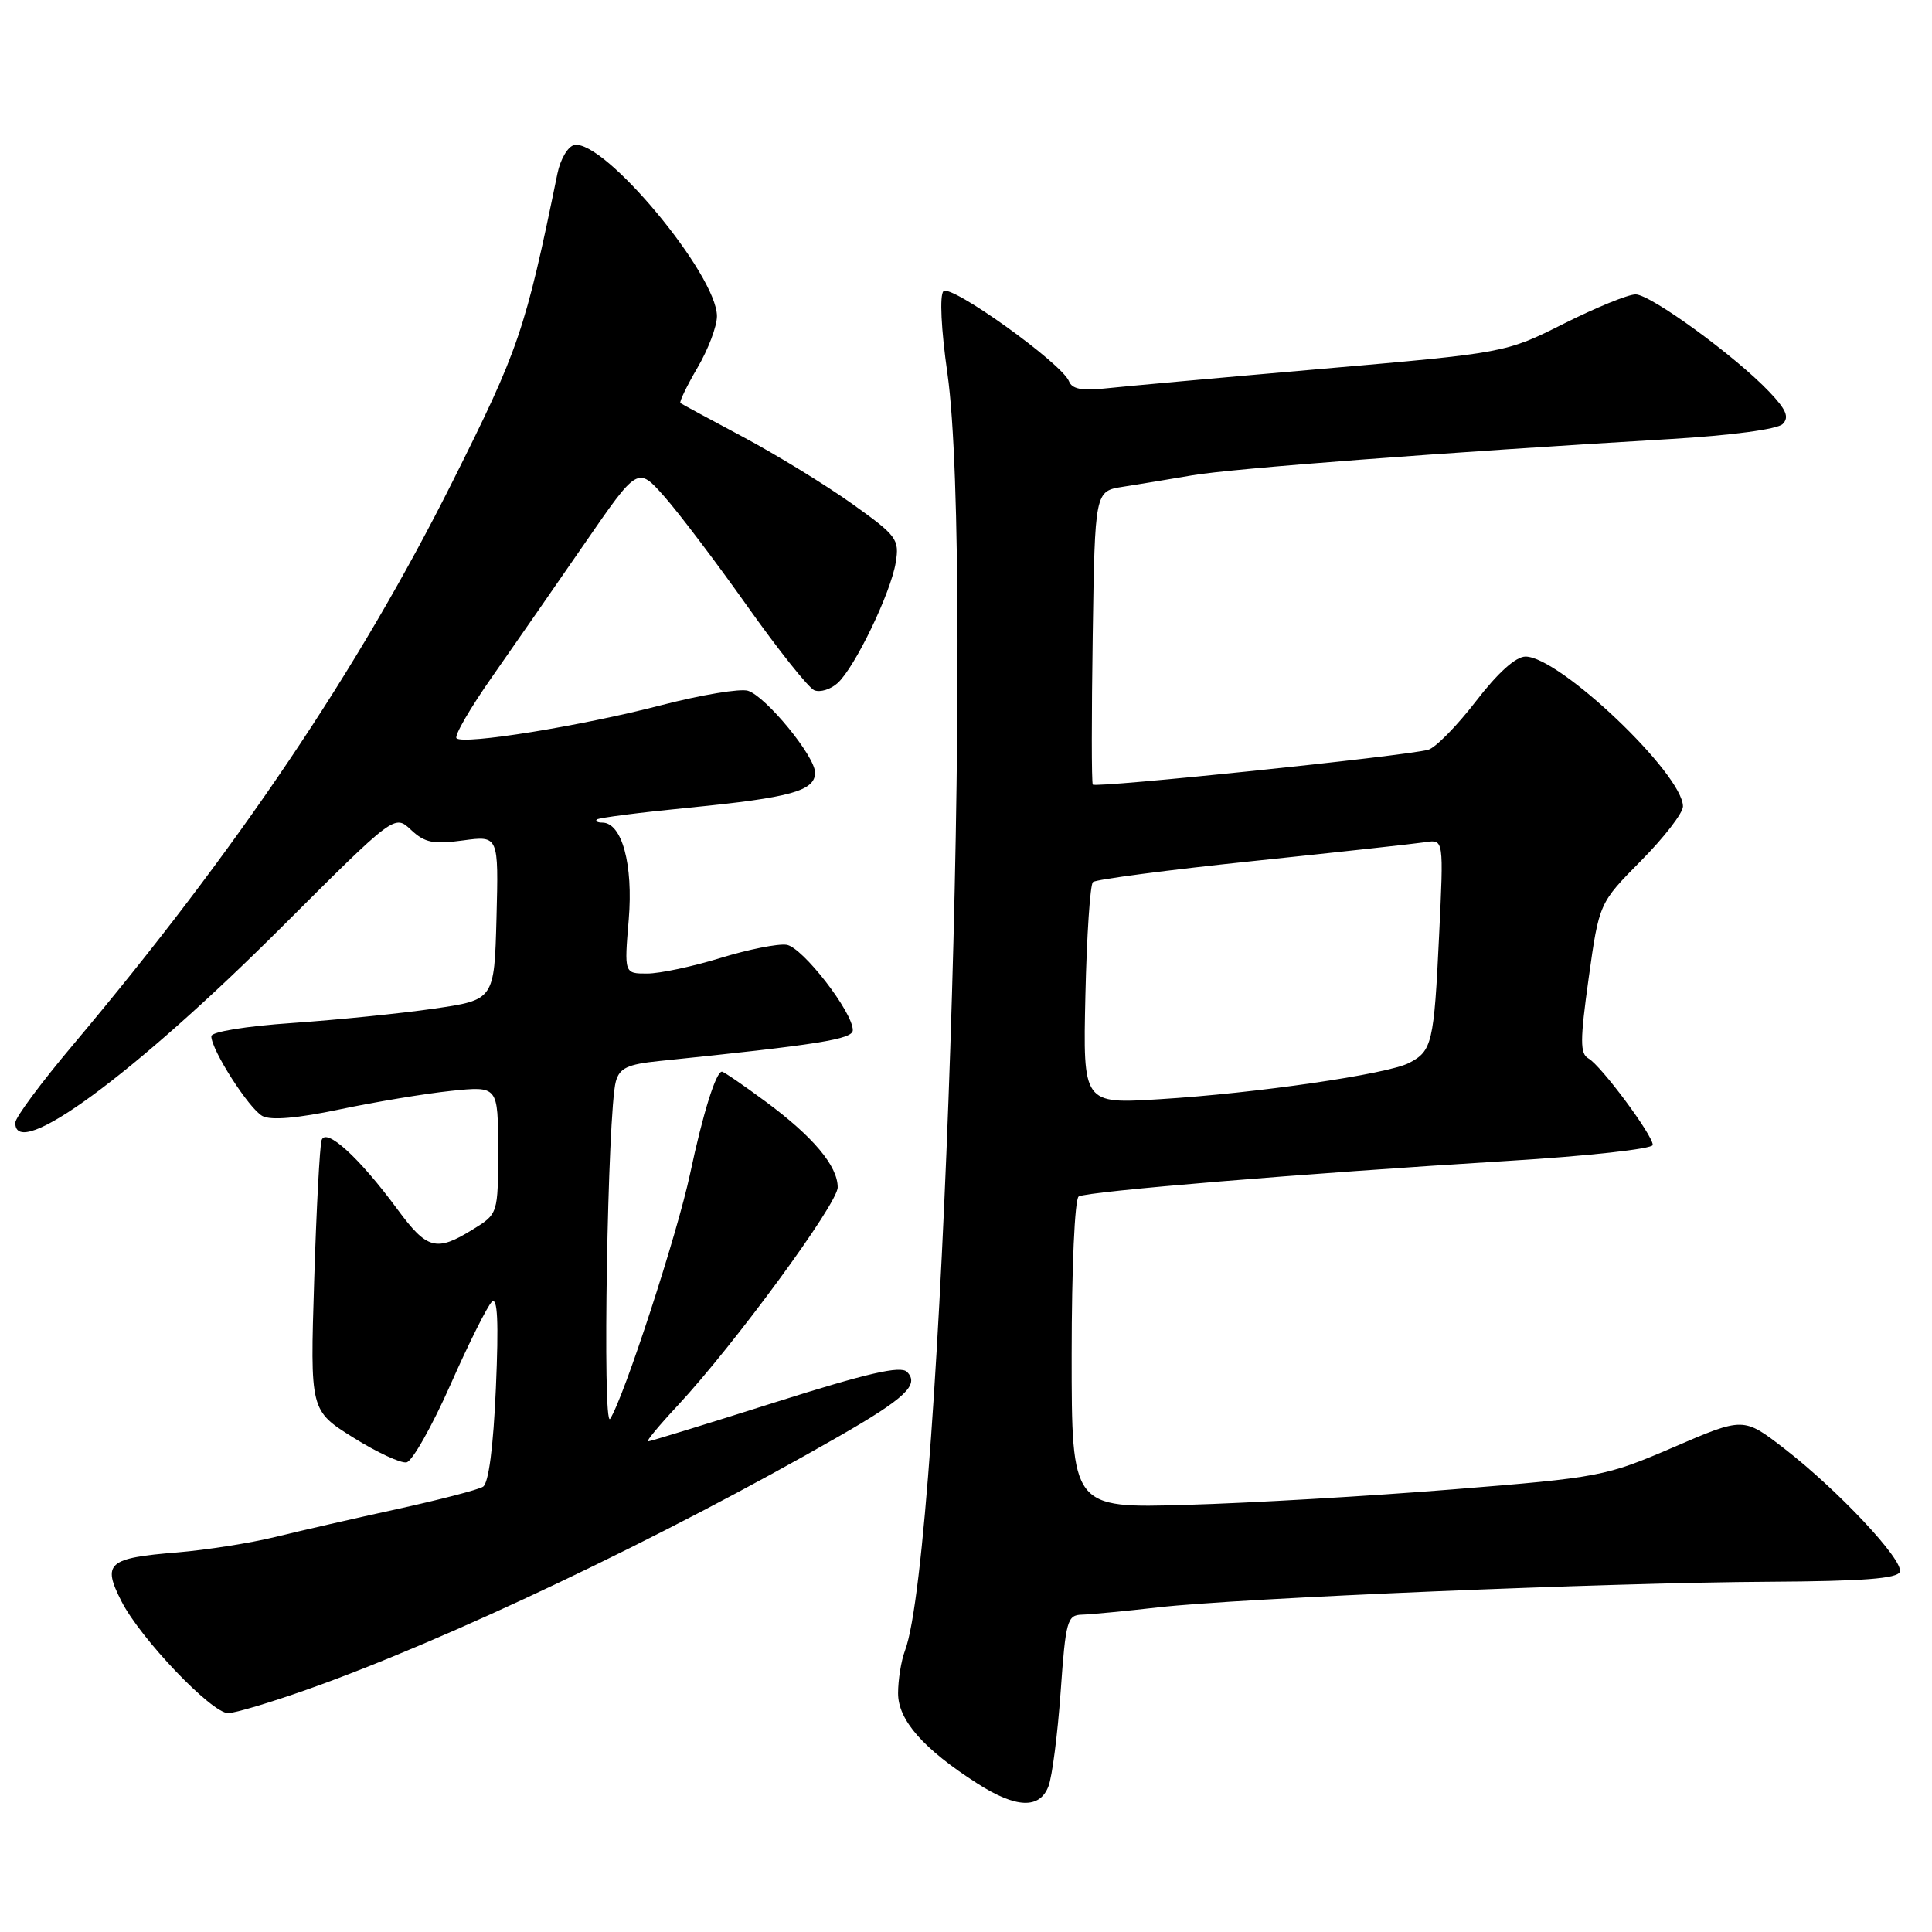 <?xml version="1.0" encoding="UTF-8" standalone="no"?>
<!DOCTYPE svg PUBLIC "-//W3C//DTD SVG 1.1//EN" "http://www.w3.org/Graphics/SVG/1.1/DTD/svg11.dtd" >
<svg xmlns="http://www.w3.org/2000/svg" xmlns:xlink="http://www.w3.org/1999/xlink" version="1.1" viewBox="0 0 256 256">
 <g >
 <path fill="currentColor"
d=" M 138.93 236.68 C 139.42 235.40 140.14 229.78 140.54 224.18 C 141.21 214.72 141.41 214.00 143.38 213.95 C 144.55 213.92 149.10 213.48 153.50 212.98 C 164.15 211.76 213.24 209.70 234.41 209.59 C 246.83 209.52 251.43 209.17 251.74 208.27 C 252.26 206.73 243.52 197.42 236.40 191.92 C 231.02 187.77 231.02 187.77 221.76 191.76 C 212.73 195.64 212.00 195.78 192.50 197.35 C 181.50 198.24 165.64 199.16 157.25 199.40 C 142.00 199.85 142.00 199.85 142.00 179.48 C 142.00 168.00 142.41 158.87 142.93 158.54 C 144.03 157.86 172.70 155.49 199.75 153.83 C 210.35 153.19 219.00 152.23 219.00 151.71 C 219.00 150.41 212.14 141.18 210.48 140.25 C 209.35 139.61 209.35 137.90 210.51 129.58 C 211.90 119.66 211.90 119.66 217.45 114.05 C 220.50 110.97 223.00 107.73 223.00 106.86 C 223.00 102.58 206.64 87.00 202.14 87.00 C 200.85 87.00 198.47 89.14 195.55 92.94 C 193.04 96.20 190.20 99.09 189.24 99.35 C 186.22 100.18 145.11 104.45 144.80 103.96 C 144.63 103.71 144.63 94.85 144.79 84.29 C 145.08 65.08 145.08 65.08 148.79 64.50 C 150.83 64.18 154.97 63.50 158.00 62.98 C 163.22 62.08 191.13 59.96 221.27 58.18 C 229.41 57.70 235.52 56.88 236.21 56.19 C 237.11 55.29 236.70 54.29 234.44 51.92 C 229.97 47.21 218.73 39.02 216.73 39.01 C 215.75 39.00 211.48 40.75 207.23 42.88 C 199.50 46.76 199.50 46.76 175.00 48.89 C 161.53 50.06 148.63 51.23 146.34 51.48 C 143.38 51.80 142.04 51.54 141.65 50.53 C 140.75 48.19 126.00 37.60 125.01 38.59 C 124.49 39.13 124.70 43.61 125.54 49.50 C 129.16 75.00 124.81 205.84 119.91 218.73 C 119.41 220.05 119.00 222.59 119.00 224.37 C 119.00 227.93 122.35 231.74 129.50 236.32 C 134.63 239.61 137.77 239.73 138.93 236.68 Z  M 40.59 223.91 C 59.16 217.36 87.78 203.74 111.15 190.33 C 119.97 185.27 121.87 183.47 120.18 181.78 C 119.33 180.93 114.91 181.95 102.69 185.82 C 93.70 188.67 86.12 191.00 85.85 191.00 C 85.58 191.00 87.35 188.86 89.79 186.25 C 97.27 178.22 111.00 159.50 111.00 157.33 C 111.00 154.49 107.74 150.61 101.43 145.95 C 98.49 143.78 95.90 142.00 95.66 142.00 C 94.87 142.00 93.14 147.52 91.45 155.49 C 89.75 163.50 82.68 185.17 80.85 188.00 C 79.79 189.62 80.51 147.29 81.60 143.31 C 82.09 141.52 83.14 141.02 87.35 140.59 C 108.57 138.41 113.00 137.70 113.00 136.50 C 113.00 134.10 106.33 125.50 104.23 125.19 C 103.07 125.02 99.13 125.81 95.46 126.94 C 91.79 128.07 87.42 129.00 85.75 129.00 C 82.71 129.00 82.71 129.00 83.31 121.86 C 83.92 114.55 82.41 109.00 79.81 109.00 C 79.18 109.00 78.85 108.81 79.08 108.59 C 79.31 108.36 84.85 107.65 91.40 107.01 C 104.78 105.69 108.00 104.79 108.00 102.38 C 108.00 100.21 101.51 92.30 99.11 91.53 C 98.08 91.21 92.92 92.07 87.62 93.44 C 77.03 96.20 61.38 98.72 60.49 97.82 C 60.17 97.50 62.29 93.84 65.21 89.68 C 68.12 85.52 73.65 77.55 77.50 71.97 C 84.50 61.82 84.50 61.82 88.00 65.76 C 89.92 67.93 94.88 74.47 99.00 80.29 C 103.12 86.11 107.13 91.14 107.89 91.46 C 108.66 91.78 110.05 91.36 110.99 90.51 C 113.28 88.43 118.03 78.58 118.69 74.53 C 119.19 71.45 118.85 70.99 112.86 66.72 C 109.36 64.23 102.90 60.27 98.50 57.92 C 94.10 55.58 90.35 53.55 90.16 53.41 C 89.98 53.27 90.99 51.17 92.41 48.74 C 93.84 46.31 95.00 43.24 95.00 41.90 C 95.00 36.40 80.06 18.46 76.10 19.22 C 75.26 19.38 74.25 21.09 73.86 23.01 C 69.60 43.81 68.76 46.26 59.96 63.82 C 47.45 88.79 31.33 112.71 9.63 138.50 C 5.46 143.45 2.04 148.06 2.03 148.75 C 1.91 154.03 17.72 142.42 37.39 122.78 C 52.28 107.91 52.28 107.91 54.46 109.96 C 56.28 111.67 57.42 111.90 61.36 111.36 C 66.07 110.72 66.07 110.72 65.79 121.60 C 65.50 132.49 65.50 132.49 57.50 133.65 C 53.10 134.29 44.66 135.14 38.75 135.55 C 32.59 135.97 28.00 136.72 28.00 137.30 C 28.00 139.12 33.01 146.94 34.78 147.88 C 35.90 148.48 39.46 148.17 45.00 147.00 C 49.67 146.02 56.31 144.91 59.75 144.55 C 66.00 143.90 66.00 143.90 66.00 152.37 C 66.00 160.84 66.00 160.84 62.63 162.92 C 57.81 165.90 56.59 165.57 52.67 160.25 C 47.60 153.37 43.17 149.33 42.61 151.09 C 42.37 151.87 41.92 160.24 41.63 169.70 C 41.09 186.90 41.09 186.90 46.80 190.48 C 49.93 192.44 53.12 193.92 53.87 193.77 C 54.63 193.62 57.24 189.00 59.68 183.50 C 62.11 178.00 64.59 173.05 65.17 172.50 C 65.93 171.79 66.09 175.11 65.71 183.89 C 65.37 191.74 64.75 196.54 64.00 197.00 C 63.36 197.40 58.26 198.72 52.67 199.95 C 47.07 201.17 39.80 202.84 36.50 203.65 C 33.20 204.46 27.35 205.38 23.50 205.70 C 14.28 206.45 13.51 207.12 16.10 212.19 C 18.61 217.12 28.04 227.00 30.23 227.00 C 31.11 227.00 35.78 225.61 40.59 223.91 Z  M 143.82 131.89 C 144.00 123.97 144.45 117.22 144.82 116.88 C 145.19 116.53 154.72 115.28 166.00 114.10 C 177.28 112.92 187.58 111.79 188.90 111.59 C 191.30 111.22 191.30 111.22 190.69 123.92 C 190.01 138.24 189.76 139.27 186.70 140.85 C 183.81 142.34 166.42 144.87 153.65 145.65 C 143.50 146.28 143.50 146.28 143.82 131.89 Z "/>
</g>
</svg>